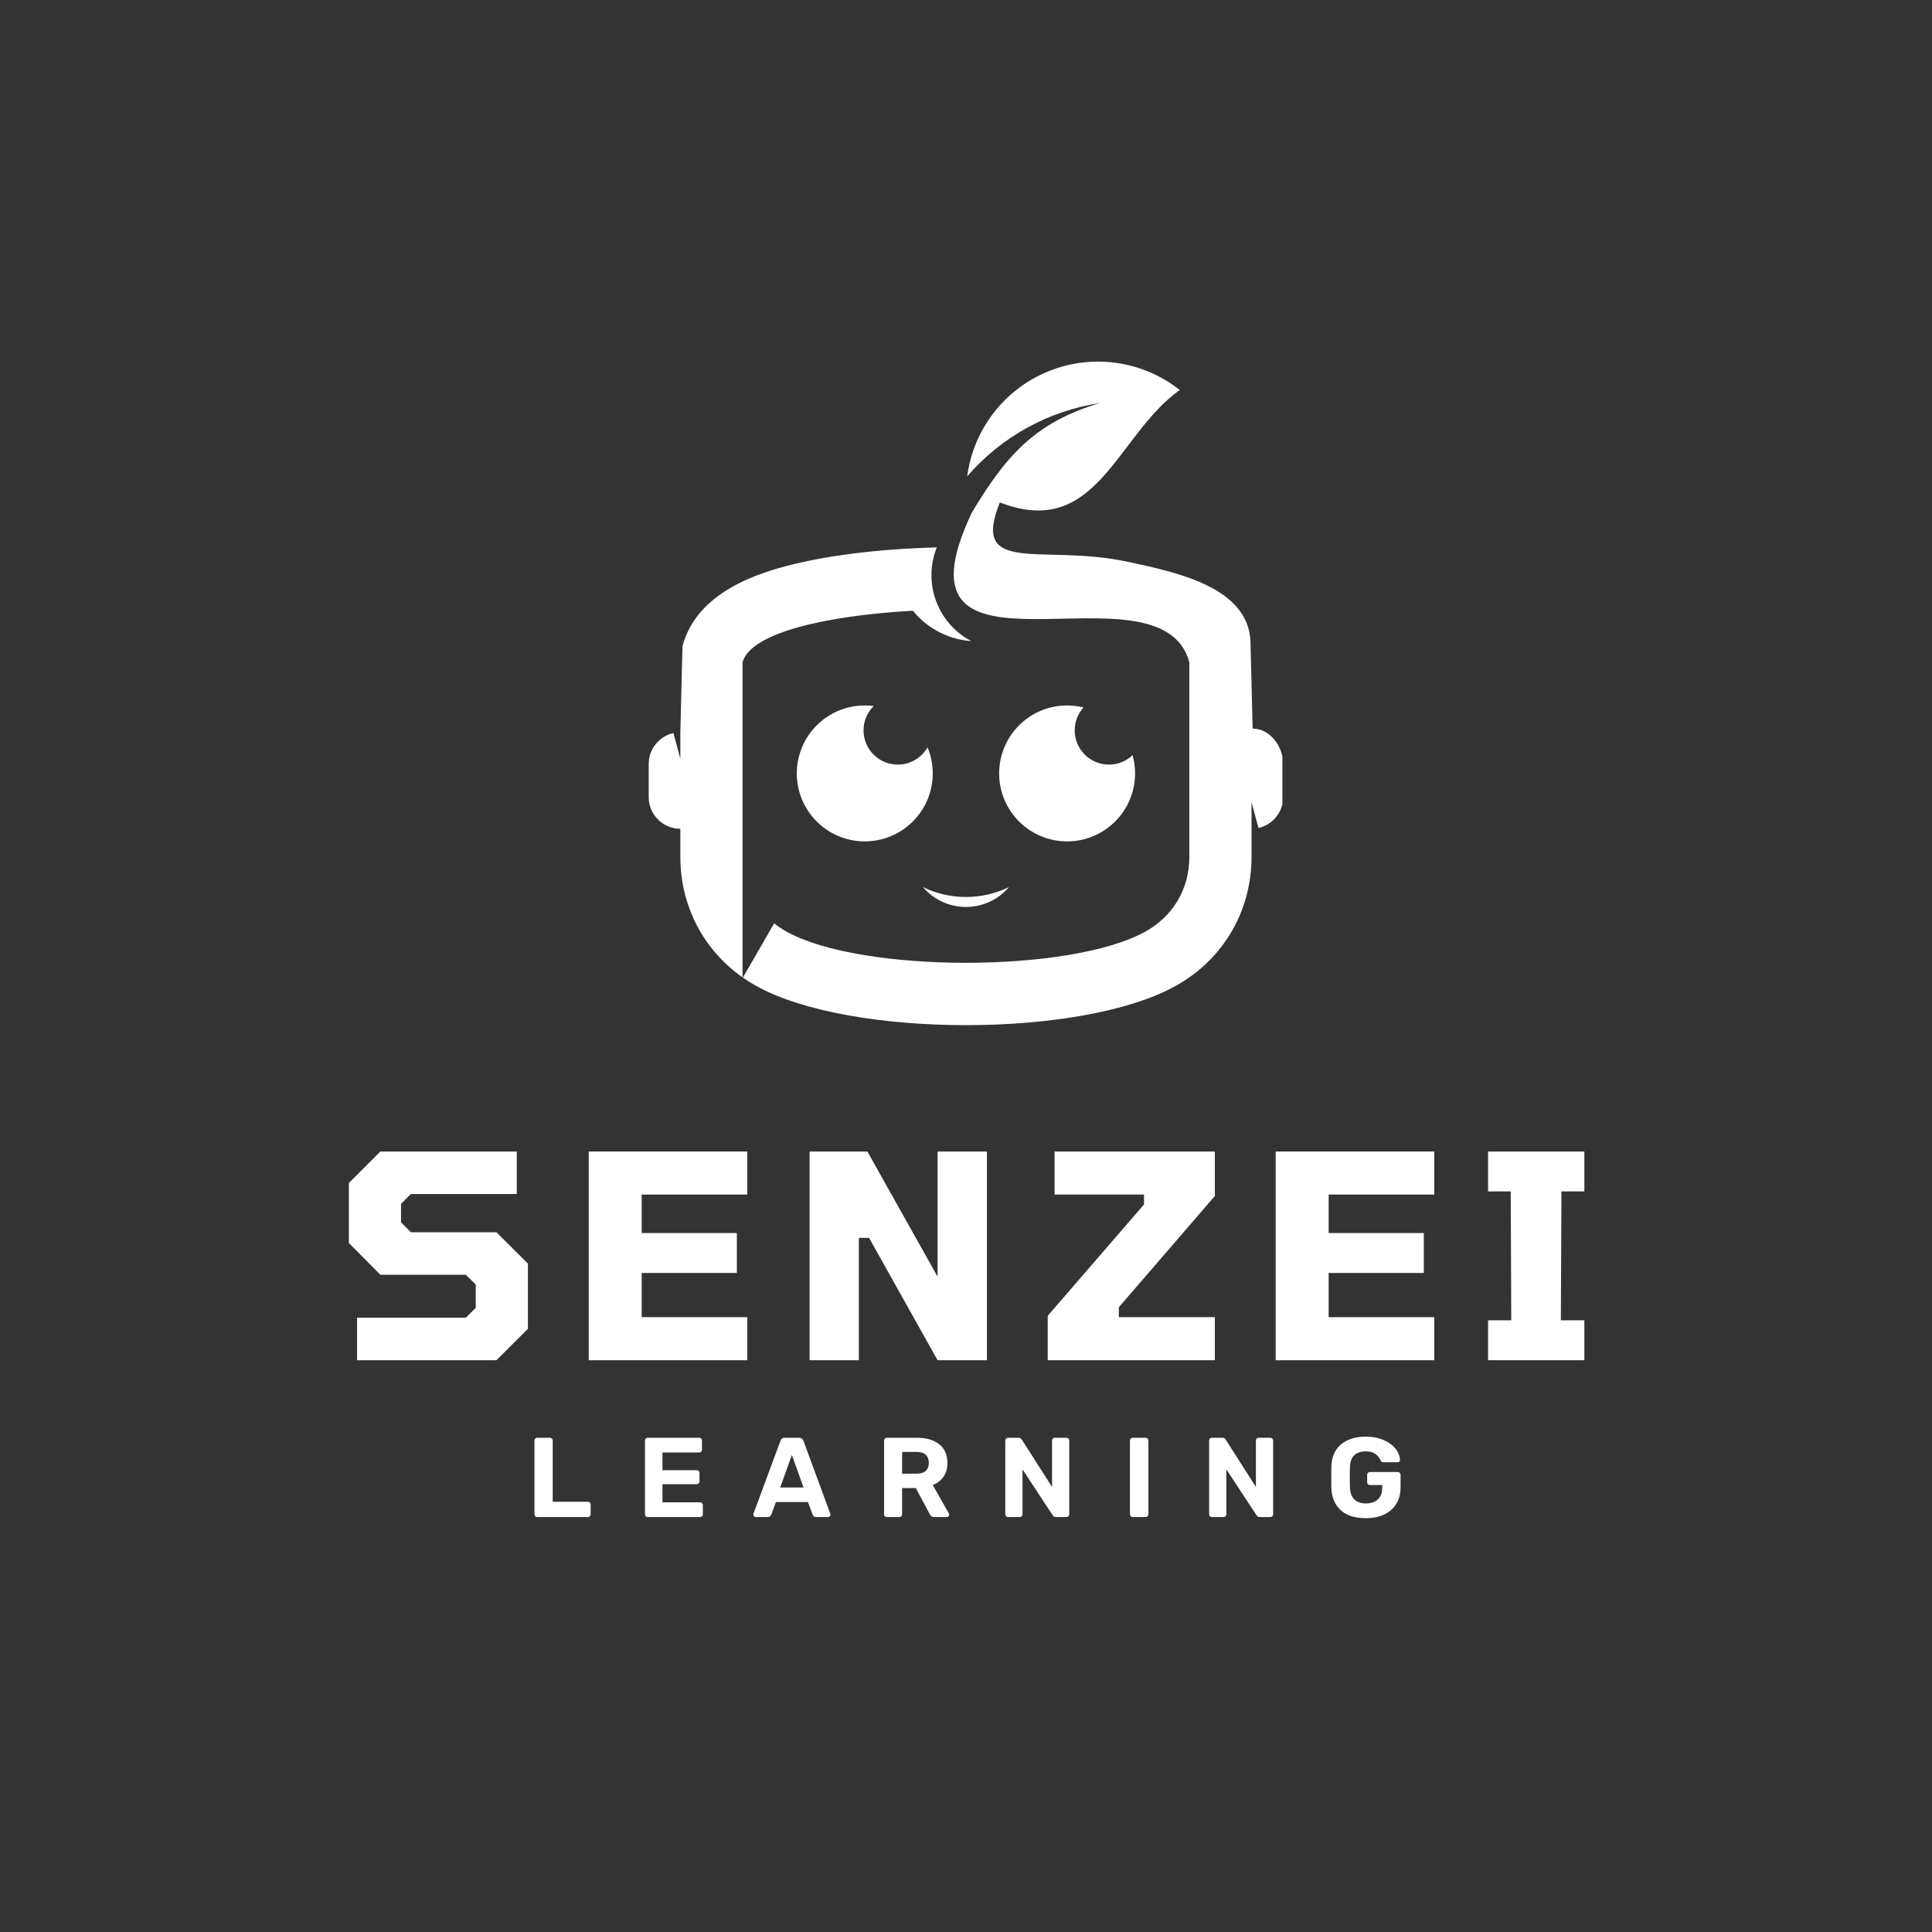 <?xml version="1.0" encoding="UTF-8" standalone="no"?>
<svg
   width="500"
   zoomAndPan="magnify"
   viewBox="0 0 375 375"
   height="500"
   preserveAspectRatio="xMidYMid meet"
   version="1.0"
   id="svg235"
   sodipodi:docname="senzei-learning-stack-logo-white.svg"
   inkscape:version="1.3.1 (9b9bdc1480, 2023-11-25, custom)"
   xmlns:inkscape="http://www.inkscape.org/namespaces/inkscape"
   xmlns:sodipodi="http://sodipodi.sourceforge.net/DTD/sodipodi-0.dtd"
   xmlns="http://www.w3.org/2000/svg"
   xmlns:svg="http://www.w3.org/2000/svg">
  <rect x="0" y="0" width="375" height="375" fill="#333333" stroke="none"/>
  <sodipodi:namedview
     id="namedview235"
     pagecolor="#ffffff"
     bordercolor="#000000"
     borderopacity="0.25"
     inkscape:showpageshadow="2"
     inkscape:pageopacity="0.0"
     inkscape:pagecheckerboard="true"
     inkscape:deskcolor="#d1d1d1"
     inkscape:zoom="0.5734636"
     inkscape:cx="250.23384"
     inkscape:cy="250.23384"
     inkscape:window-width="954"
     inkscape:window-height="1003"
     inkscape:window-x="2882"
     inkscape:window-y="36"
     inkscape:window-maximized="0"
     inkscape:current-layer="svg235" />
  <defs
     id="defs192">
    <g
       id="g1" />
    <radialGradient
       gradientTransform="matrix(1, 0, 0, 1, 0, 0)"
       gradientUnits="userSpaceOnUse"
       r="530.33"
       cx="0"
       id="05039f2a6a"
       cy="0"
       fx="0"
       fy="0">
      <stop
         stop-opacity="1"
         stop-color="rgb(69.644%, 1.195%, 58.702%)"
         offset="0"
         id="stop1" />
      <stop
         stop-opacity="1"
         stop-color="rgb(69.412%, 1.187%, 58.557%)"
         offset="0.008"
         id="stop2" />
      <stop
         stop-opacity="1"
         stop-color="rgb(69.258%, 1.183%, 58.461%)"
         offset="0.012"
         id="stop3" />
      <stop
         stop-opacity="1"
         stop-color="rgb(69.102%, 1.178%, 58.365%)"
         offset="0.016"
         id="stop4" />
      <stop
         stop-opacity="1"
         stop-color="rgb(68.948%, 1.173%, 58.269%)"
         offset="0.02"
         id="stop5" />
      <stop
         stop-opacity="1"
         stop-color="rgb(68.793%, 1.169%, 58.171%)"
         offset="0.023"
         id="stop6" />
      <stop
         stop-opacity="1"
         stop-color="rgb(68.639%, 1.163%, 58.075%)"
         offset="0.027"
         id="stop7" />
      <stop
         stop-opacity="1"
         stop-color="rgb(68.484%, 1.158%, 57.979%)"
         offset="0.031"
         id="stop8" />
      <stop
         stop-opacity="1"
         stop-color="rgb(68.329%, 1.154%, 57.883%)"
         offset="0.035"
         id="stop9" />
      <stop
         stop-opacity="1"
         stop-color="rgb(68.175%, 1.149%, 57.785%)"
         offset="0.039"
         id="stop10" />
      <stop
         stop-opacity="1"
         stop-color="rgb(68.019%, 1.144%, 57.689%)"
         offset="0.043"
         id="stop11" />
      <stop
         stop-opacity="1"
         stop-color="rgb(67.865%, 1.14%, 57.593%)"
         offset="0.047"
         id="stop12" />
      <stop
         stop-opacity="1"
         stop-color="rgb(67.711%, 1.135%, 57.497%)"
         offset="0.051"
         id="stop13" />
      <stop
         stop-opacity="1"
         stop-color="rgb(67.555%, 1.131%, 57.399%)"
         offset="0.055"
         id="stop14" />
      <stop
         stop-opacity="1"
         stop-color="rgb(67.401%, 1.126%, 57.303%)"
         offset="0.059"
         id="stop15" />
      <stop
         stop-opacity="1"
         stop-color="rgb(67.247%, 1.122%, 57.207%)"
         offset="0.062"
         id="stop16" />
      <stop
         stop-opacity="1"
         stop-color="rgb(67.091%, 1.117%, 57.111%)"
         offset="0.066"
         id="stop17" />
      <stop
         stop-opacity="1"
         stop-color="rgb(66.937%, 1.112%, 57.013%)"
         offset="0.07"
         id="stop18" />
      <stop
         stop-opacity="1"
         stop-color="rgb(66.782%, 1.108%, 56.917%)"
         offset="0.074"
         id="stop19" />
      <stop
         stop-opacity="1"
         stop-color="rgb(66.628%, 1.102%, 56.821%)"
         offset="0.078"
         id="stop20" />
      <stop
         stop-opacity="1"
         stop-color="rgb(66.473%, 1.097%, 56.725%)"
         offset="0.082"
         id="stop21" />
      <stop
         stop-opacity="1"
         stop-color="rgb(66.318%, 1.093%, 56.628%)"
         offset="0.086"
         id="stop22" />
      <stop
         stop-opacity="1"
         stop-color="rgb(66.164%, 1.088%, 56.531%)"
         offset="0.09"
         id="stop23" />
      <stop
         stop-opacity="1"
         stop-color="rgb(66.01%, 1.083%, 56.435%)"
         offset="0.094"
         id="stop24" />
      <stop
         stop-opacity="1"
         stop-color="rgb(65.854%, 1.079%, 56.339%)"
         offset="0.098"
         id="stop25" />
      <stop
         stop-opacity="1"
         stop-color="rgb(65.7%, 1.074%, 56.242%)"
         offset="0.102"
         id="stop26" />
      <stop
         stop-opacity="1"
         stop-color="rgb(65.544%, 1.07%, 56.145%)"
         offset="0.105"
         id="stop27" />
      <stop
         stop-opacity="1"
         stop-color="rgb(65.39%, 1.065%, 56.049%)"
         offset="0.109"
         id="stop28" />
      <stop
         stop-opacity="1"
         stop-color="rgb(65.236%, 1.06%, 55.952%)"
         offset="0.113"
         id="stop29" />
      <stop
         stop-opacity="1"
         stop-color="rgb(65.08%, 1.056%, 55.856%)"
         offset="0.117"
         id="stop30" />
      <stop
         stop-opacity="1"
         stop-color="rgb(64.926%, 1.051%, 55.759%)"
         offset="0.121"
         id="stop31" />
      <stop
         stop-opacity="1"
         stop-color="rgb(64.772%, 1.047%, 55.663%)"
         offset="0.125"
         id="stop32" />
      <stop
         stop-opacity="1"
         stop-color="rgb(64.616%, 1.042%, 55.566%)"
         offset="0.129"
         id="stop33" />
      <stop
         stop-opacity="1"
         stop-color="rgb(64.462%, 1.036%, 55.47%)"
         offset="0.133"
         id="stop34" />
      <stop
         stop-opacity="1"
         stop-color="rgb(64.307%, 1.031%, 55.374%)"
         offset="0.137"
         id="stop35" />
      <stop
         stop-opacity="1"
         stop-color="rgb(64.153%, 1.027%, 55.276%)"
         offset="0.141"
         id="stop36" />
      <stop
         stop-opacity="1"
         stop-color="rgb(63.998%, 1.022%, 55.18%)"
         offset="0.145"
         id="stop37" />
      <stop
         stop-opacity="1"
         stop-color="rgb(63.843%, 1.018%, 55.084%)"
         offset="0.148"
         id="stop38" />
      <stop
         stop-opacity="1"
         stop-color="rgb(63.689%, 1.013%, 54.988%)"
         offset="0.152"
         id="stop39" />
      <stop
         stop-opacity="1"
         stop-color="rgb(63.535%, 1.009%, 54.89%)"
         offset="0.156"
         id="stop40" />
      <stop
         stop-opacity="1"
         stop-color="rgb(63.379%, 1.004%, 54.794%)"
         offset="0.16"
         id="stop41" />
      <stop
         stop-opacity="1"
         stop-color="rgb(63.225%, 0.999%, 54.698%)"
         offset="0.164"
         id="stop42" />
      <stop
         stop-opacity="1"
         stop-color="rgb(63.069%, 0.995%, 54.602%)"
         offset="0.168"
         id="stop43" />
      <stop
         stop-opacity="1"
         stop-color="rgb(62.915%, 0.99%, 54.504%)"
         offset="0.172"
         id="stop44" />
      <stop
         stop-opacity="1"
         stop-color="rgb(62.761%, 0.986%, 54.408%)"
         offset="0.176"
         id="stop45" />
      <stop
         stop-opacity="1"
         stop-color="rgb(62.605%, 0.981%, 54.312%)"
         offset="0.18"
         id="stop46" />
      <stop
         stop-opacity="1"
         stop-color="rgb(62.451%, 0.977%, 54.216%)"
         offset="0.184"
         id="stop47" />
      <stop
         stop-opacity="1"
         stop-color="rgb(62.297%, 0.97%, 54.12%)"
         offset="0.188"
         id="stop48" />
      <stop
         stop-opacity="1"
         stop-color="rgb(62.141%, 0.966%, 54.022%)"
         offset="0.191"
         id="stop49" />
      <stop
         stop-opacity="1"
         stop-color="rgb(61.987%, 0.961%, 53.926%)"
         offset="0.195"
         id="stop50" />
      <stop
         stop-opacity="1"
         stop-color="rgb(61.832%, 0.957%, 53.83%)"
         offset="0.199"
         id="stop51" />
      <stop
         stop-opacity="1"
         stop-color="rgb(61.678%, 0.952%, 53.734%)"
         offset="0.203"
         id="stop52" />
      <stop
         stop-opacity="1"
         stop-color="rgb(61.523%, 0.948%, 53.636%)"
         offset="0.207"
         id="stop53" />
      <stop
         stop-opacity="1"
         stop-color="rgb(61.368%, 0.943%, 53.54%)"
         offset="0.211"
         id="stop54" />
      <stop
         stop-opacity="1"
         stop-color="rgb(61.214%, 0.938%, 53.444%)"
         offset="0.215"
         id="stop55" />
      <stop
         stop-opacity="1"
         stop-color="rgb(61.06%, 0.934%, 53.348%)"
         offset="0.219"
         id="stop56" />
      <stop
         stop-opacity="1"
         stop-color="rgb(60.904%, 0.929%, 53.25%)"
         offset="0.223"
         id="stop57" />
      <stop
         stop-opacity="1"
         stop-color="rgb(60.75%, 0.925%, 53.154%)"
         offset="0.227"
         id="stop58" />
      <stop
         stop-opacity="1"
         stop-color="rgb(60.594%, 0.92%, 53.058%)"
         offset="0.23"
         id="stop59" />
      <stop
         stop-opacity="1"
         stop-color="rgb(60.44%, 0.916%, 52.962%)"
         offset="0.234"
         id="stop60" />
      <stop
         stop-opacity="1"
         stop-color="rgb(60.286%, 0.911%, 52.866%)"
         offset="0.238"
         id="stop61" />
      <stop
         stop-opacity="1"
         stop-color="rgb(60.13%, 0.905%, 52.768%)"
         offset="0.242"
         id="stop62" />
      <stop
         stop-opacity="1"
         stop-color="rgb(59.976%, 0.9%, 52.672%)"
         offset="0.246"
         id="stop63" />
      <stop
         stop-opacity="1"
         stop-color="rgb(59.822%, 0.896%, 52.576%)"
         offset="0.25"
         id="stop64" />
      <stop
         stop-opacity="1"
         stop-color="rgb(59.589%, 0.89%, 52.431%)"
         offset="0.254"
         id="stop65" />
      <stop
         stop-opacity="1"
         stop-color="rgb(59.28%, 0.88%, 52.238%)"
         offset="0.262"
         id="stop66" />
      <stop
         stop-opacity="1"
         stop-color="rgb(58.971%, 0.871%, 52.045%)"
         offset="0.27"
         id="stop67" />
      <stop
         stop-opacity="1"
         stop-color="rgb(58.661%, 0.862%, 51.852%)"
         offset="0.277"
         id="stop68" />
      <stop
         stop-opacity="1"
         stop-color="rgb(58.351%, 0.853%, 51.659%)"
         offset="0.285"
         id="stop69" />
      <stop
         stop-opacity="1"
         stop-color="rgb(58.043%, 0.842%, 51.466%)"
         offset="0.293"
         id="stop70" />
      <stop
         stop-opacity="1"
         stop-color="rgb(57.733%, 0.833%, 51.273%)"
         offset="0.301"
         id="stop71" />
      <stop
         stop-opacity="1"
         stop-color="rgb(57.423%, 0.824%, 51.08%)"
         offset="0.309"
         id="stop72" />
      <stop
         stop-opacity="1"
         stop-color="rgb(57.114%, 0.815%, 50.887%)"
         offset="0.316"
         id="stop73" />
      <stop
         stop-opacity="1"
         stop-color="rgb(56.805%, 0.806%, 50.694%)"
         offset="0.324"
         id="stop74" />
      <stop
         stop-opacity="1"
         stop-color="rgb(56.496%, 0.797%, 50.5%)"
         offset="0.332"
         id="stop75" />
      <stop
         stop-opacity="1"
         stop-color="rgb(56.186%, 0.787%, 50.308%)"
         offset="0.34"
         id="stop76" />
      <stop
         stop-opacity="1"
         stop-color="rgb(55.876%, 0.777%, 50.116%)"
         offset="0.348"
         id="stop77" />
      <stop
         stop-opacity="1"
         stop-color="rgb(55.568%, 0.768%, 49.922%)"
         offset="0.355"
         id="stop78" />
      <stop
         stop-opacity="1"
         stop-color="rgb(55.258%, 0.758%, 49.73%)"
         offset="0.363"
         id="stop79" />
      <stop
         stop-opacity="1"
         stop-color="rgb(54.948%, 0.749%, 49.536%)"
         offset="0.371"
         id="stop80" />
      <stop
         stop-opacity="1"
         stop-color="rgb(54.639%, 0.74%, 49.344%)"
         offset="0.379"
         id="stop81" />
      <stop
         stop-opacity="1"
         stop-color="rgb(54.33%, 0.731%, 49.15%)"
         offset="0.387"
         id="stop82" />
      <stop
         stop-opacity="1"
         stop-color="rgb(54.021%, 0.722%, 48.958%)"
         offset="0.395"
         id="stop83" />
      <stop
         stop-opacity="1"
         stop-color="rgb(53.711%, 0.711%, 48.764%)"
         offset="0.402"
         id="stop84" />
      <stop
         stop-opacity="1"
         stop-color="rgb(53.401%, 0.702%, 48.572%)"
         offset="0.41"
         id="stop85" />
      <stop
         stop-opacity="1"
         stop-color="rgb(53.093%, 0.693%, 48.378%)"
         offset="0.418"
         id="stop86" />
      <stop
         stop-opacity="1"
         stop-color="rgb(52.783%, 0.684%, 48.186%)"
         offset="0.426"
         id="stop87" />
      <stop
         stop-opacity="1"
         stop-color="rgb(52.473%, 0.674%, 47.992%)"
         offset="0.434"
         id="stop88" />
      <stop
         stop-opacity="1"
         stop-color="rgb(52.164%, 0.665%, 47.8%)"
         offset="0.441"
         id="stop89" />
      <stop
         stop-opacity="1"
         stop-color="rgb(51.855%, 0.656%, 47.607%)"
         offset="0.449"
         id="stop90" />
      <stop
         stop-opacity="1"
         stop-color="rgb(51.546%, 0.645%, 47.414%)"
         offset="0.457"
         id="stop91" />
      <stop
         stop-opacity="1"
         stop-color="rgb(51.236%, 0.636%, 47.221%)"
         offset="0.465"
         id="stop92" />
      <stop
         stop-opacity="1"
         stop-color="rgb(50.926%, 0.627%, 47.028%)"
         offset="0.473"
         id="stop93" />
      <stop
         stop-opacity="1"
         stop-color="rgb(50.618%, 0.618%, 46.835%)"
         offset="0.48"
         id="stop94" />
      <stop
         stop-opacity="1"
         stop-color="rgb(50.308%, 0.609%, 46.642%)"
         offset="0.488"
         id="stop95" />
      <stop
         stop-opacity="1"
         stop-color="rgb(49.998%, 0.6%, 46.449%)"
         offset="0.496"
         id="stop96" />
      <stop
         stop-opacity="1"
         stop-color="rgb(49.767%, 0.592%, 46.304%)"
         offset="0.504"
         id="stop97" />
      <stop
         stop-opacity="1"
         stop-color="rgb(49.612%, 0.587%, 46.208%)"
         offset="0.508"
         id="stop98" />
      <stop
         stop-opacity="1"
         stop-color="rgb(49.457%, 0.583%, 46.111%)"
         offset="0.512"
         id="stop99" />
      <stop
         stop-opacity="1"
         stop-color="rgb(49.303%, 0.577%, 46.014%)"
         offset="0.516"
         id="stop100" />
      <stop
         stop-opacity="1"
         stop-color="rgb(49.149%, 0.572%, 45.918%)"
         offset="0.52"
         id="stop101" />
      <stop
         stop-opacity="1"
         stop-color="rgb(48.993%, 0.568%, 45.822%)"
         offset="0.523"
         id="stop102" />
      <stop
         stop-opacity="1"
         stop-color="rgb(48.839%, 0.563%, 45.724%)"
         offset="0.527"
         id="stop103" />
      <stop
         stop-opacity="1"
         stop-color="rgb(48.683%, 0.558%, 45.628%)"
         offset="0.531"
         id="stop104" />
      <stop
         stop-opacity="1"
         stop-color="rgb(48.529%, 0.554%, 45.532%)"
         offset="0.535"
         id="stop105" />
      <stop
         stop-opacity="1"
         stop-color="rgb(48.375%, 0.549%, 45.436%)"
         offset="0.539"
         id="stop106" />
      <stop
         stop-opacity="1"
         stop-color="rgb(48.219%, 0.545%, 45.338%)"
         offset="0.543"
         id="stop107" />
      <stop
         stop-opacity="1"
         stop-color="rgb(48.065%, 0.54%, 45.242%)"
         offset="0.547"
         id="stop108" />
      <stop
         stop-opacity="1"
         stop-color="rgb(47.911%, 0.536%, 45.146%)"
         offset="0.551"
         id="stop109" />
      <stop
         stop-opacity="1"
         stop-color="rgb(47.755%, 0.531%, 45.05%)"
         offset="0.555"
         id="stop110" />
      <stop
         stop-opacity="1"
         stop-color="rgb(47.601%, 0.526%, 44.952%)"
         offset="0.559"
         id="stop111" />
      <stop
         stop-opacity="1"
         stop-color="rgb(47.446%, 0.522%, 44.856%)"
         offset="0.562"
         id="stop112" />
      <stop
         stop-opacity="1"
         stop-color="rgb(47.292%, 0.516%, 44.76%)"
         offset="0.566"
         id="stop113" />
      <stop
         stop-opacity="1"
         stop-color="rgb(47.137%, 0.511%, 44.664%)"
         offset="0.57"
         id="stop114" />
      <stop
         stop-opacity="1"
         stop-color="rgb(46.982%, 0.507%, 44.568%)"
         offset="0.574"
         id="stop115" />
      <stop
         stop-opacity="1"
         stop-color="rgb(46.828%, 0.502%, 44.47%)"
         offset="0.578"
         id="stop116" />
      <stop
         stop-opacity="1"
         stop-color="rgb(46.674%, 0.497%, 44.374%)"
         offset="0.582"
         id="stop117" />
      <stop
         stop-opacity="1"
         stop-color="rgb(46.518%, 0.493%, 44.278%)"
         offset="0.586"
         id="stop118" />
      <stop
         stop-opacity="1"
         stop-color="rgb(46.364%, 0.488%, 44.182%)"
         offset="0.59"
         id="stop119" />
      <stop
         stop-opacity="1"
         stop-color="rgb(46.208%, 0.484%, 44.084%)"
         offset="0.594"
         id="stop120" />
      <stop
         stop-opacity="1"
         stop-color="rgb(46.054%, 0.479%, 43.988%)"
         offset="0.598"
         id="stop121" />
      <stop
         stop-opacity="1"
         stop-color="rgb(45.9%, 0.475%, 43.892%)"
         offset="0.602"
         id="stop122" />
      <stop
         stop-opacity="1"
         stop-color="rgb(45.744%, 0.47%, 43.796%)"
         offset="0.605"
         id="stop123" />
      <stop
         stop-opacity="1"
         stop-color="rgb(45.59%, 0.465%, 43.698%)"
         offset="0.609"
         id="stop124" />
      <stop
         stop-opacity="1"
         stop-color="rgb(45.436%, 0.461%, 43.602%)"
         offset="0.613"
         id="stop125" />
      <stop
         stop-opacity="1"
         stop-color="rgb(45.28%, 0.456%, 43.506%)"
         offset="0.617"
         id="stop126" />
      <stop
         stop-opacity="1"
         stop-color="rgb(45.126%, 0.45%, 43.41%)"
         offset="0.621"
         id="stop127" />
      <stop
         stop-opacity="1"
         stop-color="rgb(44.971%, 0.446%, 43.314%)"
         offset="0.625"
         id="stop128" />
      <stop
         stop-opacity="1"
         stop-color="rgb(44.739%, 0.439%, 43.169%)"
         offset="0.629"
         id="stop129" />
      <stop
         stop-opacity="1"
         stop-color="rgb(44.431%, 0.43%, 42.975%)"
         offset="0.637"
         id="stop130" />
      <stop
         stop-opacity="1"
         stop-color="rgb(44.121%, 0.421%, 42.783%)"
         offset="0.645"
         id="stop131" />
      <stop
         stop-opacity="1"
         stop-color="rgb(43.811%, 0.412%, 42.589%)"
         offset="0.652"
         id="stop132" />
      <stop
         stop-opacity="1"
         stop-color="rgb(43.501%, 0.403%, 42.397%)"
         offset="0.66"
         id="stop133" />
      <stop
         stop-opacity="1"
         stop-color="rgb(43.193%, 0.392%, 42.204%)"
         offset="0.668"
         id="stop134" />
      <stop
         stop-opacity="1"
         stop-color="rgb(42.883%, 0.383%, 42.01%)"
         offset="0.676"
         id="stop135" />
      <stop
         stop-opacity="1"
         stop-color="rgb(42.574%, 0.374%, 41.818%)"
         offset="0.684"
         id="stop136" />
      <stop
         stop-opacity="1"
         stop-color="rgb(42.264%, 0.365%, 41.624%)"
         offset="0.691"
         id="stop137" />
      <stop
         stop-opacity="1"
         stop-color="rgb(41.956%, 0.356%, 41.432%)"
         offset="0.699"
         id="stop138" />
      <stop
         stop-opacity="1"
         stop-color="rgb(41.646%, 0.346%, 41.238%)"
         offset="0.707"
         id="stop139" />
      <stop
         stop-opacity="1"
         stop-color="rgb(41.336%, 0.337%, 41.046%)"
         offset="0.715"
         id="stop140" />
      <stop
         stop-opacity="1"
         stop-color="rgb(41.026%, 0.327%, 40.852%)"
         offset="0.723"
         id="stop141" />
      <stop
         stop-opacity="1"
         stop-color="rgb(40.718%, 0.317%, 40.66%)"
         offset="0.73"
         id="stop142" />
      <stop
         stop-opacity="1"
         stop-color="rgb(40.408%, 0.308%, 40.466%)"
         offset="0.738"
         id="stop143" />
      <stop
         stop-opacity="1"
         stop-color="rgb(40.099%, 0.299%, 40.274%)"
         offset="0.746"
         id="stop144" />
      <stop
         stop-opacity="1"
         stop-color="rgb(39.867%, 0.291%, 40.129%)"
         offset="0.754"
         id="stop145" />
      <stop
         stop-opacity="1"
         stop-color="rgb(39.713%, 0.287%, 40.033%)"
         offset="0.758"
         id="stop146" />
      <stop
         stop-opacity="1"
         stop-color="rgb(39.557%, 0.282%, 39.935%)"
         offset="0.762"
         id="stop147" />
      <stop
         stop-opacity="1"
         stop-color="rgb(39.403%, 0.278%, 39.839%)"
         offset="0.766"
         id="stop148" />
      <stop
         stop-opacity="1"
         stop-color="rgb(39.249%, 0.273%, 39.743%)"
         offset="0.77"
         id="stop149" />
      <stop
         stop-opacity="1"
         stop-color="rgb(39.093%, 0.269%, 39.647%)"
         offset="0.773"
         id="stop150" />
      <stop
         stop-opacity="1"
         stop-color="rgb(38.939%, 0.264%, 39.551%)"
         offset="0.777"
         id="stop151" />
      <stop
         stop-opacity="1"
         stop-color="rgb(38.783%, 0.259%, 39.453%)"
         offset="0.781"
         id="stop152" />
      <stop
         stop-opacity="1"
         stop-color="rgb(38.629%, 0.253%, 39.357%)"
         offset="0.785"
         id="stop153" />
      <stop
         stop-opacity="1"
         stop-color="rgb(38.475%, 0.249%, 39.261%)"
         offset="0.789"
         id="stop154" />
      <stop
         stop-opacity="1"
         stop-color="rgb(38.319%, 0.244%, 39.165%)"
         offset="0.793"
         id="stop155" />
      <stop
         stop-opacity="1"
         stop-color="rgb(38.165%, 0.24%, 39.067%)"
         offset="0.797"
         id="stop156" />
      <stop
         stop-opacity="1"
         stop-color="rgb(38.011%, 0.235%, 38.971%)"
         offset="0.801"
         id="stop157" />
      <stop
         stop-opacity="1"
         stop-color="rgb(37.856%, 0.23%, 38.875%)"
         offset="0.805"
         id="stop158" />
      <stop
         stop-opacity="1"
         stop-color="rgb(37.701%, 0.226%, 38.779%)"
         offset="0.809"
         id="stop159" />
      <stop
         stop-opacity="1"
         stop-color="rgb(37.546%, 0.221%, 38.681%)"
         offset="0.812"
         id="stop160" />
      <stop
         stop-opacity="1"
         stop-color="rgb(37.314%, 0.215%, 38.538%)"
         offset="0.816"
         id="stop161" />
      <stop
         stop-opacity="1"
         stop-color="rgb(37.006%, 0.206%, 38.344%)"
         offset="0.824"
         id="stop162" />
      <stop
         stop-opacity="1"
         stop-color="rgb(36.696%, 0.195%, 38.152%)"
         offset="0.832"
         id="stop163" />
      <stop
         stop-opacity="1"
         stop-color="rgb(36.386%, 0.186%, 37.958%)"
         offset="0.84"
         id="stop164" />
      <stop
         stop-opacity="1"
         stop-color="rgb(36.076%, 0.177%, 37.766%)"
         offset="0.848"
         id="stop165" />
      <stop
         stop-opacity="1"
         stop-color="rgb(35.768%, 0.168%, 37.572%)"
         offset="0.855"
         id="stop166" />
      <stop
         stop-opacity="1"
         stop-color="rgb(35.458%, 0.159%, 37.379%)"
         offset="0.863"
         id="stop167" />
      <stop
         stop-opacity="1"
         stop-color="rgb(35.149%, 0.15%, 37.186%)"
         offset="0.871"
         id="stop168" />
      <stop
         stop-opacity="1"
         stop-color="rgb(34.917%, 0.142%, 37.041%)"
         offset="0.879"
         id="stop169" />
      <stop
         stop-opacity="1"
         stop-color="rgb(34.763%, 0.137%, 36.945%)"
         offset="0.883"
         id="stop170" />
      <stop
         stop-opacity="1"
         stop-color="rgb(34.607%, 0.133%, 36.848%)"
         offset="0.887"
         id="stop171" />
      <stop
         stop-opacity="1"
         stop-color="rgb(34.453%, 0.128%, 36.752%)"
         offset="0.891"
         id="stop172" />
      <stop
         stop-opacity="1"
         stop-color="rgb(34.299%, 0.122%, 36.656%)"
         offset="0.895"
         id="stop173" />
      <stop
         stop-opacity="1"
         stop-color="rgb(34.143%, 0.117%, 36.559%)"
         offset="0.898"
         id="stop174" />
      <stop
         stop-opacity="1"
         stop-color="rgb(33.989%, 0.113%, 36.462%)"
         offset="0.902"
         id="stop175" />
      <stop
         stop-opacity="1"
         stop-color="rgb(33.833%, 0.108%, 36.366%)"
         offset="0.906"
         id="stop176" />
      <stop
         stop-opacity="1"
         stop-color="rgb(33.601%, 0.102%, 36.221%)"
         offset="0.91"
         id="stop177" />
      <stop
         stop-opacity="1"
         stop-color="rgb(33.293%, 0.093%, 36.029%)"
         offset="0.918"
         id="stop178" />
      <stop
         stop-opacity="1"
         stop-color="rgb(32.983%, 0.084%, 35.835%)"
         offset="0.926"
         id="stop179" />
      <stop
         stop-opacity="1"
         stop-color="rgb(32.674%, 0.075%, 35.643%)"
         offset="0.934"
         id="stop180" />
      <stop
         stop-opacity="1"
         stop-color="rgb(32.442%, 0.067%, 35.498%)"
         offset="0.941"
         id="stop181" />
      <stop
         stop-opacity="1"
         stop-color="rgb(32.288%, 0.063%, 35.402%)"
         offset="0.945"
         id="stop182" />
      <stop
         stop-opacity="1"
         stop-color="rgb(32.132%, 0.056%, 35.304%)"
         offset="0.949"
         id="stop183" />
      <stop
         stop-opacity="1"
         stop-color="rgb(31.978%, 0.052%, 35.208%)"
         offset="0.953"
         id="stop184" />
      <stop
         stop-opacity="1"
         stop-color="rgb(31.746%, 0.046%, 35.063%)"
         offset="0.957"
         id="stop185" />
      <stop
         stop-opacity="1"
         stop-color="rgb(31.436%, 0.037%, 34.871%)"
         offset="0.965"
         id="stop186" />
      <stop
         stop-opacity="1"
         stop-color="rgb(31.204%, 0.029%, 34.726%)"
         offset="0.973"
         id="stop187" />
      <stop
         stop-opacity="1"
         stop-color="rgb(31.05%, 0.024%, 34.63%)"
         offset="0.977"
         id="stop188" />
      <stop
         stop-opacity="1"
         stop-color="rgb(30.818%, 0.018%, 34.485%)"
         offset="0.98"
         id="stop189" />
      <stop
         stop-opacity="1"
         stop-color="rgb(30.586%, 0.011%, 34.34%)"
         offset="0.988"
         id="stop190" />
      <stop
         stop-opacity="1"
         stop-color="rgb(30.353%, 0.005%, 34.195%)"
         offset="0.992"
         id="stop191" />
      <stop
         stop-opacity="1"
         stop-color="rgb(30.199%, 0%, 34.099%)"
         offset="1"
         id="stop192" />
    </radialGradient>
    <clipPath
       id="92b1d5be0b">
      <path
         d="M 125.914 70 L 248.914 70 L 248.914 199 L 125.914 199 Z M 125.914 70 "
         clip-rule="nonzero"
         id="path192" />
    </clipPath>
  </defs>
  <g
     clip-path="url(#92b1d5be0b)"
     id="g193">
    <path
       fill="#ffffff"
       d="M 230.852 128.551 L 230.852 166.305 C 230.852 172.5 227.73 177.812 222.316 180.824 C 207.816 188.898 167.164 188.898 152.664 180.824 C 151.805 180.348 151.004 179.809 150.266 179.223 L 144.191 189.746 C 145.02 190.324 145.887 190.871 146.789 191.371 C 165.012 201.52 209.965 201.52 228.188 191.371 C 237.426 186.23 242.922 176.879 242.922 166.305 L 242.922 155.699 L 244.266 160.715 C 247.008 160.098 249.066 157.641 249.066 154.723 L 249.066 148.277 C 249.066 144.902 246.516 141.414 243.137 141.414 L 242.723 124.703 C 242.461 113.926 228.176 111.031 218.789 109.02 C 202.332 105.496 188.305 111.859 194.066 97.523 C 212.957 104.848 216.633 84.504 228.992 75.695 C 221.766 69.992 212.023 68.605 203.492 72.074 C 194.957 75.539 188.941 83.32 187.734 92.453 C 194.352 84.789 203.492 79.746 213.508 78.23 C 200.77 81.984 195.133 88.668 188.629 99.504 C 171.004 136.695 225.262 107.727 230.852 128.551 M 180.035 145.055 C 178.891 147.059 176.734 148.41 174.262 148.41 C 170.59 148.41 167.613 145.434 167.613 141.762 C 167.613 139.918 168.367 138.246 169.582 137.043 C 169.016 136.969 168.438 136.93 167.852 136.93 C 160.566 136.93 154.66 142.836 154.66 150.121 C 154.66 157.406 160.566 163.312 167.852 163.312 C 175.137 163.312 181.043 157.406 181.043 150.121 C 181.043 148.328 180.688 146.617 180.035 145.055 Z M 207.125 136.93 C 199.84 136.93 193.934 142.836 193.934 150.121 C 193.934 157.406 199.84 163.312 207.125 163.312 C 214.41 163.312 220.316 157.406 220.316 150.121 C 220.316 148.891 220.148 147.703 219.832 146.574 C 218.641 147.711 217.023 148.41 215.246 148.41 C 211.574 148.41 208.598 145.434 208.598 141.762 C 208.598 140.055 209.246 138.496 210.305 137.316 C 209.289 137.066 208.223 136.93 207.125 136.93 Z M 179.133 172.176 C 184.406 174.75 190.57 174.75 195.848 172.176 C 193.762 174.625 190.707 176.039 187.488 176.039 C 184.273 176.039 181.215 174.625 179.133 172.176 Z M 181.832 106.25 C 173.262 106.477 164.402 107.258 156.188 109.02 C 146.797 111.027 135.262 115.012 132.469 125.422 L 132.055 142.133 L 132.055 147.301 L 130.711 142.281 C 127.973 142.902 125.914 145.359 125.914 148.277 L 125.914 154.723 C 125.914 158.102 128.676 160.867 132.055 160.867 L 132.055 166.309 C 132.055 175.82 136.508 184.344 144.129 189.707 L 144.129 128.551 C 145.664 122.828 160.332 119.488 177.188 118.535 C 179.957 121.957 184.051 124.129 188.535 124.441 C 181.969 120.992 179.07 113.137 181.832 106.25 Z M 181.832 106.25 "
       fill-opacity="1"
       fill-rule="evenodd"
       id="path193" />
  </g>
  <g
     fill="#ffffff"
     fill-opacity="1"
     id="g196">
    <g
       transform="translate(65.247, 264.021)"
       id="g195">
      <g
         id="g194">
        <path
           d="M 4.062 0 L 4.062 -8.25 L 25.172 -8.25 L 27.094 -10.172 L 27.094 -14.672 L 25.172 -16.594 L 8.578 -16.594 L 2.469 -22.75 L 2.469 -34.406 L 8.578 -40.516 L 35.062 -40.516 L 35.062 -32.266 L 14.516 -32.266 L 12.594 -30.344 L 12.594 -26.766 L 14.516 -24.844 L 31.109 -24.844 L 37.219 -18.75 L 37.219 -6.094 L 31.109 0 Z M 4.062 0 "
           id="path194" />
      </g>
    </g>
  </g>
  <g
     fill="#ffffff"
     fill-opacity="1"
     id="g199">
    <g
       transform="translate(110.426, 264.021)"
       id="g198">
      <g
         id="g197">
        <path
           d="M 3.844 0 L 3.844 -40.516 L 34.625 -40.516 L 34.625 -32.156 L 14.125 -32.156 L 14.125 -24.688 L 32.594 -24.688 L 32.594 -16.938 L 14.125 -16.938 L 14.125 -8.359 L 34.625 -8.359 L 34.625 0 Z M 3.844 0 "
           id="path196" />
      </g>
    </g>
  </g>
  <g
     fill="#ffffff"
     fill-opacity="1"
     id="g202">
    <g
       transform="translate(153.296, 264.021)"
       id="g201">
      <g
         id="g200">
        <path
           d="M 3.844 0 L 3.844 -40.516 L 15.062 -40.516 L 28.688 -16.219 L 28.688 -40.516 L 38.266 -40.516 L 38.266 0 L 28.688 0 L 15.391 -23.75 L 13.406 -23.75 L 13.406 0 Z M 3.844 0 "
           id="path199" />
      </g>
    </g>
  </g>
  <g
     fill="#ffffff"
     fill-opacity="1"
     id="g205">
    <g
       transform="translate(200.894, 264.021)"
       id="g204">
      <g
         id="g203">
        <path
           d="M 2.469 0 L 2.469 -8.625 L 21.156 -30.234 L 21.156 -32.156 L 3.797 -32.156 L 3.797 -40.516 L 34.906 -40.516 L 34.906 -31.875 L 16.266 -10.281 L 16.266 -8.359 L 34.906 -8.359 L 34.906 0 Z M 2.469 0 "
           id="path202" />
      </g>
    </g>
  </g>
  <g
     fill="#ffffff"
     fill-opacity="1"
     id="g208">
    <g
       transform="translate(243.764, 264.021)"
       id="g207">
      <g
         id="g206">
        <path
           d="M 3.844 0 L 3.844 -40.516 L 34.625 -40.516 L 34.625 -32.156 L 14.125 -32.156 L 14.125 -24.688 L 32.594 -24.688 L 32.594 -16.938 L 14.125 -16.938 L 14.125 -8.359 L 34.625 -8.359 L 34.625 0 Z M 3.844 0 "
           id="path205" />
      </g>
    </g>
  </g>
  <g
     fill="#ffffff"
     fill-opacity="1"
     id="g211">
    <g
       transform="translate(286.635, 264.021)"
       id="g210">
      <g
         id="g209">
        <path
           d="M 2.203 0 L 2.203 -7.75 L 6.703 -7.75 L 6.594 -32.766 L 2.203 -32.766 L 2.203 -40.516 L 20.891 -40.516 L 20.891 -32.766 L 16.438 -32.766 L 16.328 -7.75 L 20.891 -7.75 L 20.891 0 Z M 2.203 0 "
           id="path208" />
      </g>
    </g>
  </g>
  <g
     fill="#ffffff"
     fill-opacity="1"
     id="g214">
    <g
       transform="translate(102.111, 294.459)"
       id="g213">
      <g
         id="g212">
        <path
           d="M 2.156 0 C 2.008 0 1.883 -0.051 1.781 -0.156 C 1.676 -0.258 1.625 -0.391 1.625 -0.547 L 1.625 -14.844 C 1.625 -15 1.676 -15.129 1.781 -15.234 C 1.883 -15.336 2.008 -15.391 2.156 -15.391 L 4.641 -15.391 C 4.785 -15.391 4.91 -15.336 5.016 -15.234 C 5.117 -15.129 5.172 -15 5.172 -14.844 L 5.172 -2.969 L 11.984 -2.969 C 12.141 -2.969 12.27 -2.914 12.375 -2.812 C 12.477 -2.707 12.531 -2.578 12.531 -2.422 L 12.531 -0.547 C 12.531 -0.391 12.477 -0.258 12.375 -0.156 C 12.27 -0.051 12.141 0 11.984 0 Z M 2.156 0 "
           id="path211" />
      </g>
    </g>
  </g>
  <g
     fill="#ffffff"
     fill-opacity="1"
     id="g217">
    <g
       transform="translate(123.567, 294.459)"
       id="g216">
      <g
         id="g215">
        <path
           d="M 2.156 0 C 2.008 0 1.883 -0.051 1.781 -0.156 C 1.676 -0.258 1.625 -0.391 1.625 -0.547 L 1.625 -14.844 C 1.625 -15 1.676 -15.129 1.781 -15.234 C 1.883 -15.336 2.008 -15.391 2.156 -15.391 L 12.141 -15.391 C 12.297 -15.391 12.426 -15.336 12.531 -15.234 C 12.633 -15.129 12.688 -15 12.688 -14.844 L 12.688 -13.078 C 12.688 -12.922 12.633 -12.789 12.531 -12.688 C 12.426 -12.582 12.297 -12.531 12.141 -12.531 L 5.016 -12.531 L 5.016 -9.094 L 11.656 -9.094 C 11.812 -9.094 11.941 -9.039 12.047 -8.938 C 12.148 -8.844 12.203 -8.711 12.203 -8.547 L 12.203 -6.922 C 12.203 -6.773 12.148 -6.645 12.047 -6.531 C 11.941 -6.426 11.812 -6.375 11.656 -6.375 L 5.016 -6.375 L 5.016 -2.859 L 12.312 -2.859 C 12.469 -2.859 12.598 -2.805 12.703 -2.703 C 12.805 -2.598 12.859 -2.469 12.859 -2.312 L 12.859 -0.547 C 12.859 -0.391 12.805 -0.258 12.703 -0.156 C 12.598 -0.051 12.469 0 12.312 0 Z M 2.156 0 "
           id="path214" />
      </g>
    </g>
  </g>
  <g
     fill="#ffffff"
     fill-opacity="1"
     id="g220">
    <g
       transform="translate(145.968, 294.459)"
       id="g219">
      <g
         id="g218">
        <path
           d="M 0.719 0 C 0.594 0 0.484 -0.047 0.391 -0.141 C 0.305 -0.234 0.266 -0.344 0.266 -0.469 C 0.266 -0.539 0.27 -0.602 0.281 -0.656 L 5.516 -14.797 C 5.555 -14.953 5.645 -15.086 5.781 -15.203 C 5.914 -15.328 6.098 -15.391 6.328 -15.391 L 9.141 -15.391 C 9.379 -15.391 9.562 -15.328 9.688 -15.203 C 9.82 -15.086 9.922 -14.953 9.984 -14.797 L 15.188 -0.656 C 15.219 -0.602 15.234 -0.539 15.234 -0.469 C 15.234 -0.344 15.188 -0.234 15.094 -0.141 C 15 -0.047 14.883 0 14.75 0 L 12.438 0 C 12.238 0 12.086 -0.051 11.984 -0.156 C 11.879 -0.258 11.812 -0.352 11.781 -0.438 L 10.844 -2.906 L 4.641 -2.906 L 3.719 -0.438 C 3.676 -0.352 3.602 -0.258 3.5 -0.156 C 3.406 -0.051 3.25 0 3.031 0 Z M 5.469 -5.734 L 10 -5.734 L 7.734 -12.047 Z M 5.469 -5.734 "
           id="path217" />
      </g>
    </g>
  </g>
  <g
     fill="#ffffff"
     fill-opacity="1"
     id="g223">
    <g
       transform="translate(169.974, 294.459)"
       id="g222">
      <g
         id="g221">
        <path
           d="M 2.156 0 C 2.008 0 1.883 -0.051 1.781 -0.156 C 1.676 -0.258 1.625 -0.391 1.625 -0.547 L 1.625 -14.844 C 1.625 -15 1.676 -15.129 1.781 -15.234 C 1.883 -15.336 2.008 -15.391 2.156 -15.391 L 8 -15.391 C 9.832 -15.391 11.273 -14.969 12.328 -14.125 C 13.391 -13.281 13.922 -12.066 13.922 -10.484 C 13.922 -9.41 13.66 -8.516 13.141 -7.797 C 12.629 -7.086 11.941 -6.555 11.078 -6.203 L 14.203 -0.703 C 14.242 -0.617 14.266 -0.539 14.266 -0.469 C 14.266 -0.344 14.219 -0.234 14.125 -0.141 C 14.031 -0.047 13.926 0 13.812 0 L 11.344 0 C 11.082 0 10.883 -0.066 10.75 -0.203 C 10.613 -0.348 10.52 -0.477 10.469 -0.594 L 7.781 -5.625 L 5.125 -5.625 L 5.125 -0.547 C 5.125 -0.391 5.07 -0.258 4.969 -0.156 C 4.863 -0.051 4.734 0 4.578 0 Z M 5.125 -8.422 L 7.953 -8.422 C 8.742 -8.422 9.332 -8.602 9.719 -8.969 C 10.113 -9.332 10.312 -9.848 10.312 -10.516 C 10.312 -11.172 10.117 -11.688 9.734 -12.062 C 9.359 -12.445 8.766 -12.641 7.953 -12.641 L 5.125 -12.641 Z M 5.125 -8.422 "
           id="path220" />
      </g>
    </g>
  </g>
  <g
     fill="#ffffff"
     fill-opacity="1"
     id="g226">
    <g
       transform="translate(193.497, 294.459)"
       id="g225">
      <g
         id="g224">
        <path
           d="M 2.156 0 C 2.008 0 1.883 -0.051 1.781 -0.156 C 1.676 -0.258 1.625 -0.391 1.625 -0.547 L 1.625 -14.844 C 1.625 -15 1.676 -15.129 1.781 -15.234 C 1.883 -15.336 2.008 -15.391 2.156 -15.391 L 4.172 -15.391 C 4.391 -15.391 4.551 -15.336 4.656 -15.234 C 4.758 -15.129 4.828 -15.051 4.859 -15 L 10.703 -5.844 L 10.703 -14.844 C 10.703 -15 10.754 -15.129 10.859 -15.234 C 10.961 -15.336 11.094 -15.391 11.25 -15.391 L 13.5 -15.391 C 13.656 -15.391 13.785 -15.336 13.891 -15.234 C 13.992 -15.129 14.047 -15 14.047 -14.844 L 14.047 -0.547 C 14.047 -0.398 13.992 -0.27 13.891 -0.156 C 13.785 -0.051 13.656 0 13.5 0 L 11.469 0 C 11.25 0 11.086 -0.051 10.984 -0.156 C 10.891 -0.27 10.828 -0.348 10.797 -0.391 L 4.969 -9.25 L 4.969 -0.547 C 4.969 -0.391 4.914 -0.258 4.812 -0.156 C 4.707 -0.051 4.578 0 4.422 0 Z M 2.156 0 "
           id="path223" />
      </g>
    </g>
  </g>
  <g
     fill="#ffffff"
     fill-opacity="1"
     id="g229">
    <g
       transform="translate(217.7, 294.459)"
       id="g228">
      <g
         id="g227">
        <path
           d="M 2.156 0 C 2.008 0 1.883 -0.051 1.781 -0.156 C 1.676 -0.258 1.625 -0.391 1.625 -0.547 L 1.625 -14.844 C 1.625 -15 1.676 -15.129 1.781 -15.234 C 1.883 -15.336 2.008 -15.391 2.156 -15.391 L 4.688 -15.391 C 4.832 -15.391 4.953 -15.336 5.047 -15.234 C 5.148 -15.129 5.203 -15 5.203 -14.844 L 5.203 -0.547 C 5.203 -0.391 5.148 -0.258 5.047 -0.156 C 4.953 -0.051 4.832 0 4.688 0 Z M 2.156 0 "
           id="path226" />
      </g>
    </g>
  </g>
  <g
     fill="#ffffff"
     fill-opacity="1"
     id="g232">
    <g
       transform="translate(233.067, 294.459)"
       id="g231">
      <g
         id="g230">
        <path
           d="M 2.156 0 C 2.008 0 1.883 -0.051 1.781 -0.156 C 1.676 -0.258 1.625 -0.391 1.625 -0.547 L 1.625 -14.844 C 1.625 -15 1.676 -15.129 1.781 -15.234 C 1.883 -15.336 2.008 -15.391 2.156 -15.391 L 4.172 -15.391 C 4.391 -15.391 4.551 -15.336 4.656 -15.234 C 4.758 -15.129 4.828 -15.051 4.859 -15 L 10.703 -5.844 L 10.703 -14.844 C 10.703 -15 10.754 -15.129 10.859 -15.234 C 10.961 -15.336 11.094 -15.391 11.25 -15.391 L 13.5 -15.391 C 13.656 -15.391 13.785 -15.336 13.891 -15.234 C 13.992 -15.129 14.047 -15 14.047 -14.844 L 14.047 -0.547 C 14.047 -0.398 13.992 -0.27 13.891 -0.156 C 13.785 -0.051 13.656 0 13.5 0 L 11.469 0 C 11.25 0 11.086 -0.051 10.984 -0.156 C 10.891 -0.27 10.828 -0.348 10.797 -0.391 L 4.969 -9.25 L 4.969 -0.547 C 4.969 -0.391 4.914 -0.258 4.812 -0.156 C 4.707 -0.051 4.578 0 4.422 0 Z M 2.156 0 "
           id="path229" />
      </g>
    </g>
  </g>
  <g
     fill="#ffffff"
     fill-opacity="1"
     id="g235">
    <g
       transform="translate(257.271, 294.459)"
       id="g234">
      <g
         id="g233">
        <path
           d="M 7.797 0.219 C 6.422 0.219 5.242 -0.008 4.266 -0.469 C 3.297 -0.938 2.539 -1.613 2 -2.5 C 1.469 -3.383 1.18 -4.457 1.141 -5.719 C 1.129 -6.344 1.125 -7.016 1.125 -7.734 C 1.125 -8.453 1.129 -9.133 1.141 -9.781 C 1.18 -11.008 1.469 -12.055 2 -12.922 C 2.539 -13.785 3.305 -14.445 4.297 -14.906 C 5.285 -15.375 6.453 -15.609 7.797 -15.609 C 8.891 -15.609 9.844 -15.469 10.656 -15.188 C 11.477 -14.914 12.172 -14.555 12.734 -14.109 C 13.305 -13.66 13.734 -13.172 14.016 -12.641 C 14.297 -12.109 14.445 -11.598 14.469 -11.109 C 14.469 -10.973 14.422 -10.859 14.328 -10.766 C 14.242 -10.68 14.129 -10.641 13.984 -10.641 L 11.25 -10.641 C 11.102 -10.641 10.988 -10.664 10.906 -10.719 C 10.832 -10.781 10.766 -10.867 10.703 -10.984 C 10.598 -11.234 10.43 -11.5 10.203 -11.781 C 9.984 -12.062 9.68 -12.289 9.297 -12.469 C 8.922 -12.656 8.422 -12.75 7.797 -12.75 C 6.879 -12.75 6.148 -12.504 5.609 -12.016 C 5.078 -11.535 4.789 -10.754 4.75 -9.672 C 4.707 -8.41 4.707 -7.129 4.75 -5.828 C 4.789 -4.703 5.086 -3.891 5.641 -3.391 C 6.203 -2.891 6.938 -2.641 7.844 -2.641 C 8.445 -2.641 8.984 -2.742 9.453 -2.953 C 9.93 -3.172 10.312 -3.5 10.594 -3.938 C 10.875 -4.383 11.016 -4.961 11.016 -5.672 L 11.016 -6.219 L 8.625 -6.219 C 8.469 -6.219 8.336 -6.27 8.234 -6.375 C 8.141 -6.488 8.094 -6.617 8.094 -6.766 L 8.094 -8.172 C 8.094 -8.336 8.141 -8.473 8.234 -8.578 C 8.336 -8.68 8.469 -8.734 8.625 -8.734 L 14.031 -8.734 C 14.188 -8.734 14.316 -8.68 14.422 -8.578 C 14.523 -8.473 14.578 -8.336 14.578 -8.172 L 14.578 -5.781 C 14.578 -4.52 14.297 -3.441 13.734 -2.547 C 13.18 -1.648 12.395 -0.961 11.375 -0.484 C 10.352 -0.016 9.16 0.219 7.797 0.219 Z M 7.797 0.219 "
           id="path232" />
      </g>
    </g>
  </g>
</svg>

